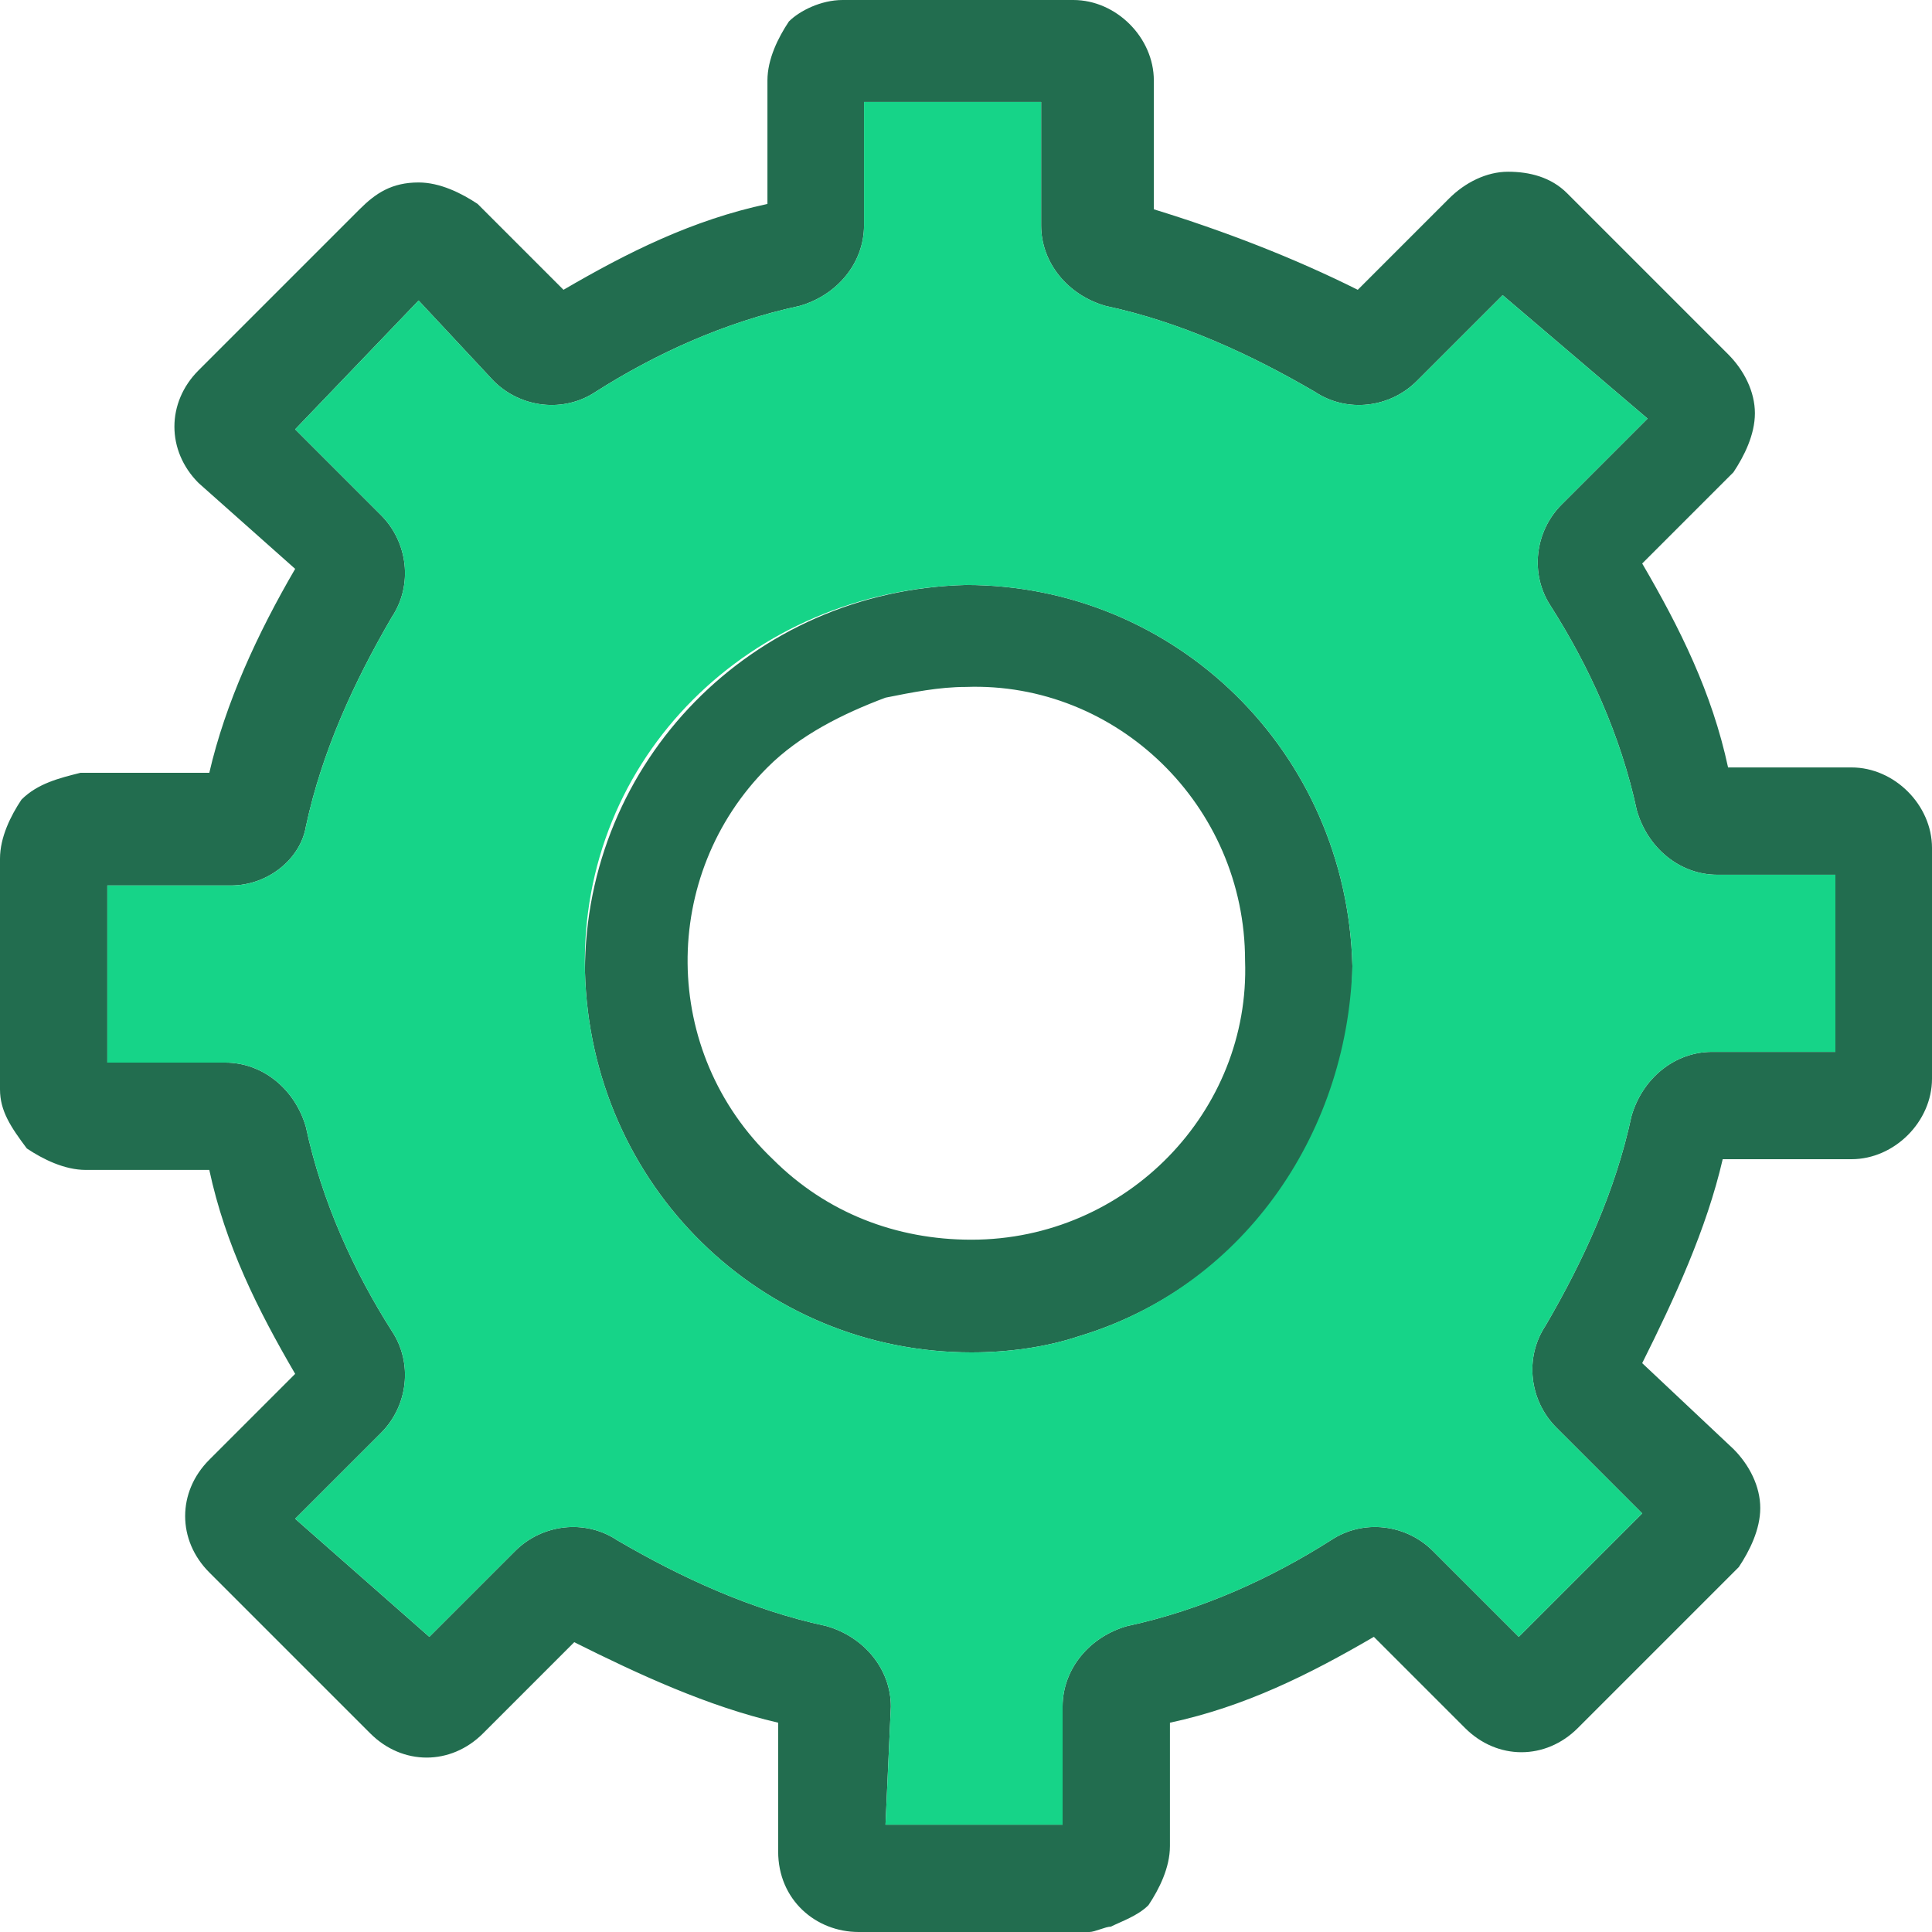 <?xml version="1.0" encoding="utf-8"?>
<!-- Generator: Adobe Illustrator 21.1.0, SVG Export Plug-In . SVG Version: 6.00 Build 0)  -->
<svg version="1.1" id="_4" xmlns="http://www.w3.org/2000/svg" xmlns:xlink="http://www.w3.org/1999/xlink" x="0px" y="0px"
	 viewBox="0 0 36 36" style="enable-background:new 0 0 36 36;" xml:space="preserve">
<style type="text/css">
	.st0{fill:#226D4F;}
	.st1{fill:#16D488;}
</style>
<path class="st0" d="M29.5,10l1.9-2c0.2-0.2,0.2-0.5,0-0.7l-3-3c-0.2-0.2-0.5-0.2-0.7,0c0,0,0,0,0,0l-1.9,2
	c-0.2,0.2-0.4,0.2-0.6,0.1c-1.3-0.8-2.7-1.4-4.2-1.7c-0.2-0.1-0.4-0.3-0.4-0.5l0-2.7C20.5,1.2,20.3,1,20,1l-4.3,0
	c-0.3,0-0.5,0.2-0.5,0.5c0,0,0,0,0,0l0,2.7c0,0.2-0.2,0.4-0.4,0.5c-1.5,0.3-2.9,0.9-4.1,1.8c-0.2,0.1-0.5,0.1-0.6-0.1L8.1,4.6
	c-0.2-0.2-0.5-0.2-0.7,0c0,0,0,0,0,0l-3,3c-0.2,0.2-0.2,0.5,0,0.7l2,1.9c0.2,0.2,0.2,0.4,0.1,0.6c-0.8,1.3-1.4,2.7-1.7,4.2
	c-0.1,0.2-0.3,0.4-0.5,0.4l-2.7,0C1.2,15.5,1,15.7,1,16l0,4.2c0,0.3,0.2,0.5,0.5,0.5l2.7,0c0.2,0,0.5,0.2,0.5,0.4
	c0.3,1.5,0.9,2.9,1.8,4.1c0.1,0.2,0.1,0.5-0.1,0.6l-1.9,1.9c-0.2,0.2-0.2,0.5,0,0.7c0,0,0,0,0,0l3,3c0.2,0.2,0.5,0.2,0.7,0
	c0,0,0,0,0,0l1.9-2c0.2-0.2,0.4-0.2,0.6-0.1c1.3,0.8,2.7,1.4,4.2,1.7c0.2,0,0.4,0.3,0.4,0.5l0,2.7c0,0.3,0.2,0.5,0.5,0.5l4.2,0
	c0.3,0,0.5-0.2,0.5-0.5l0-2.7c0-0.2,0.2-0.4,0.4-0.5c1.5-0.3,2.9-0.9,4.1-1.8c0.2-0.1,0.5-0.1,0.6,0.1l2,1.9c0.2,0.2,0.5,0.2,0.7,0
	l3-3c0.2-0.2,0.2-0.5,0-0.7c0,0,0,0,0,0l-2-1.9c-0.2-0.2-0.2-0.4-0.1-0.6c0.8-1.3,1.4-2.7,1.7-4.2c0.1-0.2,0.3-0.4,0.5-0.4l2.7,0
	c0.3,0,0.5-0.2,0.5-0.5l0-4.3c0-0.3-0.2-0.5-0.5-0.5l-2.7,0c-0.2,0-0.4-0.2-0.5-0.4c-0.3-1.5-0.9-2.9-1.8-4.1
	C29.3,10.5,29.3,10.2,29.5,10z M18,24.2c-3.4,0-6.2-2.7-6.2-6.1c0-3.4,2.7-6.2,6.1-6.2c3.4,0,6.2,2.7,6.2,6.1
	C24.2,21.3,21.5,24.1,18,24.2L18,24.2z M20.7,35.9c-0.1,0-0.3,0.1-0.4,0.1L16,36c-0.8,0-1.5-0.6-1.5-1.5c0,0,0,0,0,0l0-2.4
	c-1.3-0.3-2.6-0.9-3.8-1.5L9,32.3c-0.6,0.6-1.5,0.6-2.1,0l-3-3c-0.6-0.6-0.6-1.5,0-2.1c0,0,0,0,0,0l1.6-1.6
	c-0.7-1.2-1.3-2.4-1.6-3.8l-2.3,0c-0.4,0-0.8-0.2-1.1-0.4C0.2,21,0,20.7,0,20.3L0,16c0-0.4,0.2-0.8,0.4-1.1c0.3-0.3,0.7-0.4,1.1-0.5
	l2.4,0c0.3-1.3,0.9-2.6,1.6-3.8L3.7,9c-0.6-0.6-0.6-1.5,0-2.1l3-3C7,3.6,7.3,3.4,7.8,3.4c0.4,0,0.8,0.2,1.1,0.4l1.6,1.6
	c1.2-0.7,2.4-1.3,3.8-1.6l0-2.3c0-0.4,0.2-0.8,0.4-1.1C14.9,0.2,15.3,0,15.7,0L20,0c0.8,0,1.5,0.7,1.5,1.5c0,0,0,0,0,0l0,2.4
	c1.3,0.4,2.6,0.9,3.8,1.5L27,3.7c0.3-0.3,0.7-0.5,1.1-0.5c0.4,0,0.8,0.1,1.1,0.4l3,3c0.3,0.3,0.5,0.7,0.5,1.1c0,0.4-0.2,0.8-0.4,1.1
	l-1.7,1.7c0.7,1.2,1.3,2.4,1.6,3.8l2.3,0c0.8,0,1.5,0.7,1.5,1.5l0,4.3c0,0.8-0.7,1.5-1.5,1.5l-2.4,0c-0.3,1.3-0.9,2.6-1.5,3.8
	l1.7,1.6c0.3,0.3,0.5,0.7,0.5,1.1c0,0.4-0.2,0.8-0.4,1.1l-3,3c-0.6,0.6-1.5,0.6-2.1,0l-1.7-1.7c-1.2,0.7-2.4,1.3-3.8,1.6l0,2.3
	c0,0.4-0.2,0.8-0.4,1.1C21.2,35.7,20.9,35.8,20.7,35.9L20.7,35.9z M16.5,34l3.3,0l0-2.2c0-0.7,0.5-1.3,1.2-1.5
	c1.4-0.3,2.7-0.9,3.8-1.6c0.6-0.4,1.4-0.3,1.9,0.2l1.6,1.6l2.3-2.3l-1.6-1.6c-0.5-0.5-0.6-1.3-0.2-1.9c0.7-1.2,1.3-2.5,1.6-3.9
	c0.2-0.7,0.8-1.2,1.5-1.2l2.3,0l0-3.3l-2.2,0c-0.7,0-1.3-0.5-1.5-1.2c-0.3-1.4-0.9-2.7-1.6-3.8c-0.4-0.6-0.3-1.4,0.2-1.9l0,0
	l1.6-1.6L28,5.5l-1.6,1.6c-0.5,0.5-1.3,0.6-1.9,0.2c-1.2-0.7-2.5-1.3-3.9-1.6c-0.7-0.2-1.2-0.8-1.2-1.5l0-2.3l-3.3,0l0,2.3
	c0,0.7-0.5,1.3-1.2,1.5c-1.4,0.3-2.7,0.9-3.8,1.6c-0.6,0.4-1.4,0.3-1.9-0.2L7.8,5.6L5.5,8l1.6,1.6c0.5,0.5,0.6,1.3,0.2,1.9
	c-0.7,1.2-1.3,2.5-1.6,3.9C5.6,16,5,16.5,4.3,16.5l-2.3,0l0,3.3l2.2,0c0.7,0,1.3,0.5,1.5,1.2c0.3,1.4,0.9,2.7,1.6,3.8
	c0.4,0.6,0.3,1.4-0.2,1.9l-1.6,1.6L8,30.5l1.6-1.6c0.5-0.5,1.3-0.6,1.9-0.2c1.2,0.7,2.5,1.3,3.9,1.6c0.7,0.2,1.2,0.8,1.2,1.5
	L16.5,34z M28.6,30.7L28.6,30.7z M21.8,31.7L21.8,31.7z M4.3,21.7L4.3,21.7z M30.2,10.7L30.2,10.7z M14.3,4.3L14.3,4.3z M20.1,24.9
	c-0.6,0.2-1.3,0.3-2,0.3c-3.9,0-7.1-3.1-7.2-7.1c0-3.9,3.1-7.1,7.1-7.2c3.9,0,7.1,3.1,7.2,7.1C25.2,21.2,23.1,24,20.1,24.9
	L20.1,24.9z M16.5,13c-0.8,0.3-1.6,0.7-2.2,1.3c-2,2-2,5.3,0.1,7.3c1,1,2.3,1.5,3.7,1.5l0,0c2.9,0,5.2-2.4,5.1-5.2
	c0-2.9-2.4-5.2-5.2-5.1C17.5,12.8,17,12.9,16.5,13L16.5,13z M16.5,13c-0.8,0.3-1.6,0.7-2.2,1.3c-2,2-2,5.3,0.1,7.3
	c1,1,2.3,1.5,3.7,1.5l0,0c2.9,0,5.2-2.4,5.1-5.2c0-2.9-2.4-5.2-5.2-5.1C17.5,12.8,17,12.9,16.5,13L16.5,13z M20.7,35.9
	c-0.1,0-0.3,0.1-0.4,0.1L16,36c-0.8,0-1.5-0.6-1.5-1.5c0,0,0,0,0,0l0-2.4c-1.3-0.3-2.6-0.9-3.8-1.5L9,32.3c-0.6,0.6-1.5,0.6-2.1,0
	l-3-3c-0.6-0.6-0.6-1.5,0-2.1c0,0,0,0,0,0l1.6-1.6c-0.7-1.2-1.3-2.4-1.6-3.8l-2.3,0c-0.4,0-0.8-0.2-1.1-0.4C0.2,21,0,20.7,0,20.3
	L0,16c0-0.4,0.2-0.8,0.4-1.1c0.3-0.3,0.7-0.4,1.1-0.5l2.4,0c0.3-1.3,0.9-2.6,1.6-3.8L3.7,9c-0.6-0.6-0.6-1.5,0-2.1l3-3
	C7,3.6,7.3,3.4,7.8,3.4c0.4,0,0.8,0.2,1.1,0.4l1.6,1.6c1.2-0.7,2.4-1.3,3.8-1.6l0-2.3c0-0.4,0.2-0.8,0.4-1.1C14.9,0.2,15.3,0,15.7,0
	L20,0c0.8,0,1.5,0.7,1.5,1.5c0,0,0,0,0,0l0,2.4c1.3,0.4,2.6,0.9,3.8,1.5L27,3.7c0.3-0.3,0.7-0.5,1.1-0.5c0.4,0,0.8,0.1,1.1,0.4l3,3
	c0.3,0.3,0.5,0.7,0.5,1.1c0,0.4-0.2,0.8-0.4,1.1l-1.7,1.7c0.7,1.2,1.3,2.4,1.6,3.8l2.3,0c0.8,0,1.5,0.7,1.5,1.5l0,4.3
	c0,0.8-0.7,1.5-1.5,1.5l-2.4,0c-0.3,1.3-0.9,2.6-1.5,3.8l1.7,1.6c0.3,0.3,0.5,0.7,0.5,1.1c0,0.4-0.2,0.8-0.4,1.1l-3,3
	c-0.6,0.6-1.5,0.6-2.1,0l-1.7-1.7c-1.2,0.7-2.4,1.3-3.8,1.6l0,2.3c0,0.4-0.2,0.8-0.4,1.1C21.2,35.7,20.9,35.8,20.7,35.9L20.7,35.9z"
	/>
<path id="Shape_1081_copy" class="st1" d="M16.5,34l3.3,0l0-2.2c0-0.7,0.5-1.3,1.2-1.5c1.4-0.3,2.7-0.9,3.8-1.6
	c0.6-0.4,1.4-0.3,1.9,0.2l1.6,1.6l2.3-2.3l-1.6-1.6c-0.5-0.5-0.6-1.3-0.2-1.9c0.7-1.2,1.3-2.5,1.6-3.9c0.2-0.7,0.8-1.2,1.5-1.2
	l2.3,0l0-3.3l-2.2,0c-0.7,0-1.3-0.5-1.5-1.2c-0.3-1.4-0.9-2.7-1.6-3.8c-0.4-0.6-0.3-1.4,0.2-1.9l0,0l1.6-1.6L28,5.5l-1.6,1.6
	c-0.5,0.5-1.3,0.6-1.9,0.2c-1.2-0.7-2.5-1.3-3.9-1.6c-0.7-0.2-1.2-0.8-1.2-1.5l0-2.3l-3.3,0l0,2.3c0,0.7-0.5,1.3-1.2,1.5
	c-1.4,0.3-2.7,0.9-3.8,1.6c-0.6,0.4-1.4,0.3-1.9-0.2L7.8,5.6L5.5,8l1.6,1.6c0.5,0.5,0.6,1.3,0.2,1.9c-0.7,1.2-1.3,2.5-1.6,3.9
	C5.6,16,5,16.5,4.3,16.5l-2.3,0l0,3.3l2.2,0c0.7,0,1.3,0.5,1.5,1.2c0.3,1.4,0.9,2.7,1.6,3.8c0.4,0.6,0.3,1.4-0.2,1.9l-1.6,1.6
	L8,30.5l1.6-1.6c0.5-0.5,1.3-0.6,1.9-0.2c1.2,0.7,2.5,1.3,3.9,1.6c0.7,0.2,1.2,0.8,1.2,1.5L16.5,34z M28.6,30.7L28.6,30.7z
	 M21.8,31.7L21.8,31.7z M4.3,21.7L4.3,21.7z M30.2,10.7L30.2,10.7z M14.2,4.3L14.2,4.3z M20.1,24.9c-0.6,0.2-1.3,0.3-2,0.3
	c-3.9,0-7.1-3.1-7.2-7.1S14,11,18,10.9c3.9,0,7.1,3.1,7.2,7.1C25.1,21.2,23.1,24,20.1,24.9L20.1,24.9z"/>
</svg>
